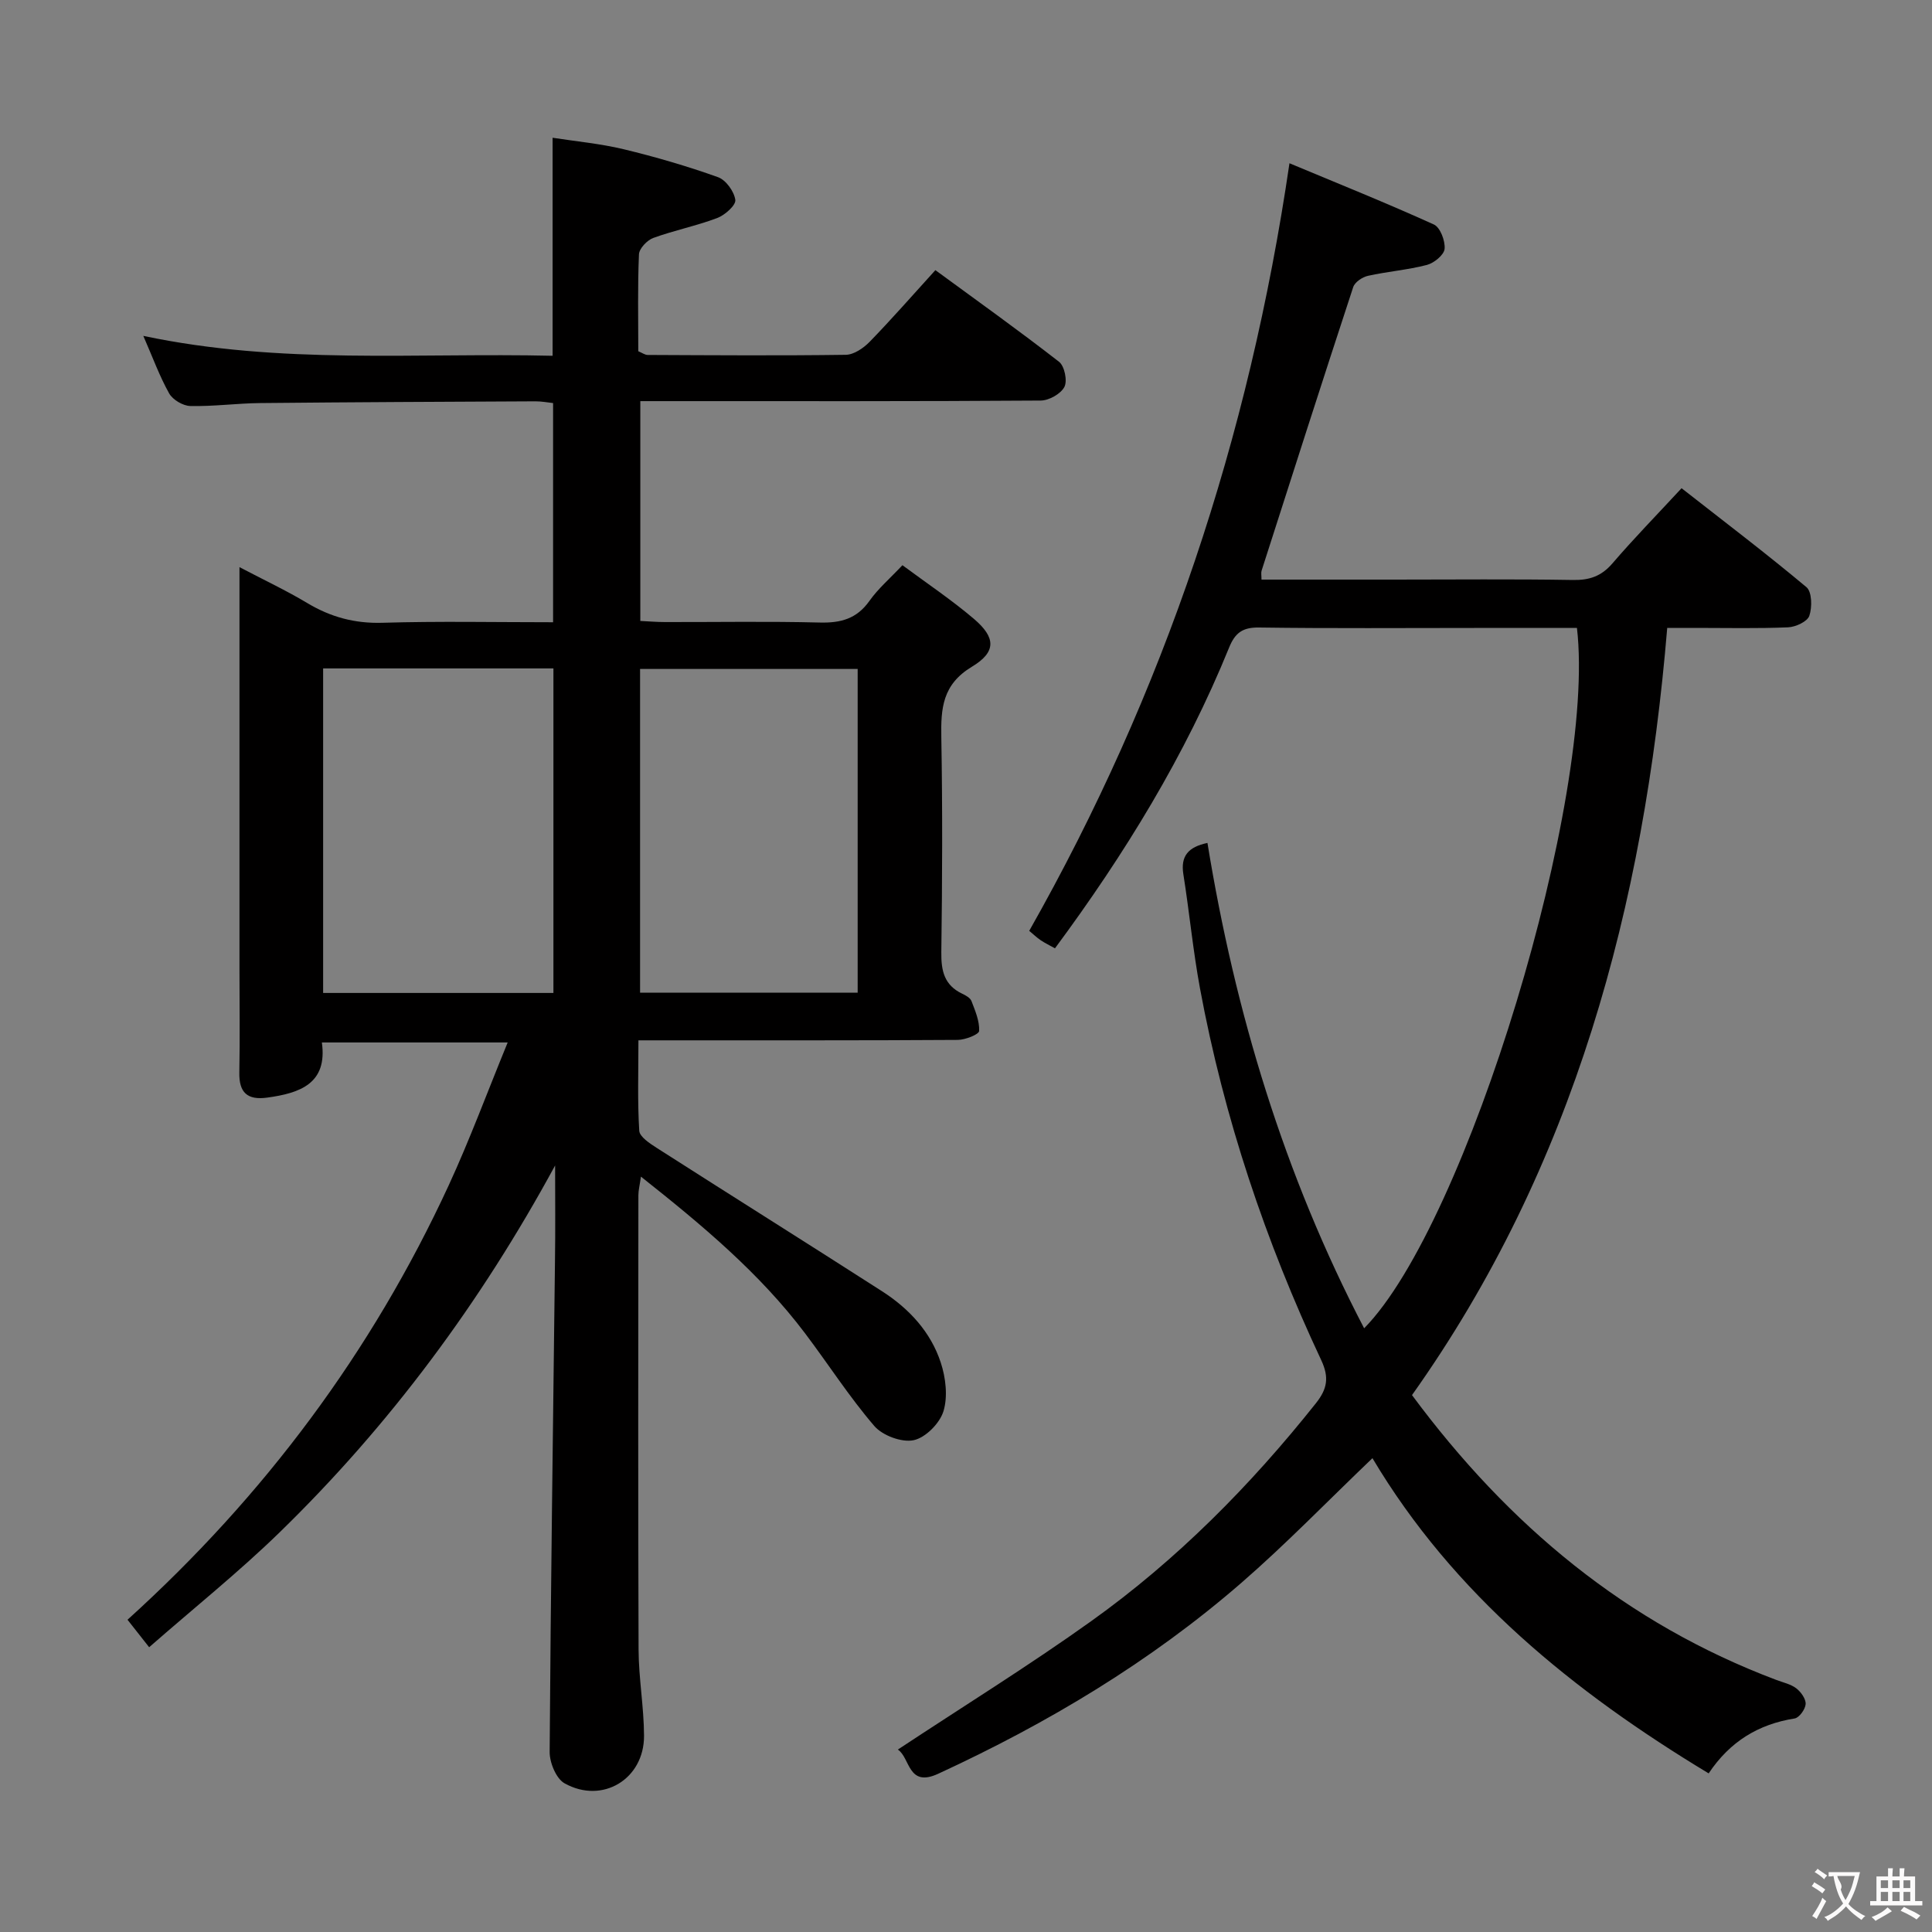 <svg enable-background="new 0 0 400 400" viewBox="0 0 400 400" xmlns="http://www.w3.org/2000/svg"><rect x="0" y="0" width="400" height="400" fill="#808080" stroke="none"/><path d="m114.93 241.3c-15.35 28.27-34.15 53.69-57.06 75.98-8.44 8.21-17.68 15.61-26.99 23.76-1.67-2.12-2.94-3.74-4.48-5.69 28.34-25.65 50.6-55.5 66.5-89.94 4.35-9.43 7.96-19.22 12.21-29.58-13.36 0-25.58 0-38.47 0 1.19 8.5-4.51 10.49-11.32 11.42-4.11.56-5.85-1.03-5.77-5.2.14-7.16.03-14.33.03-21.5 0-25.5 0-51 0-76.5 0-1.82 0-3.63 0-6.63 5.17 2.71 9.72 4.85 14.01 7.42 4.85 2.91 9.83 4.27 15.58 4.1 11.64-.35 23.29-.11 35.34-.11 0-15.22 0-30.11 0-45.38-1.14-.12-2.4-.37-3.67-.36-19 .09-37.99.17-56.99.36-4.82.05-9.63.72-14.44.61-1.52-.03-3.65-1.29-4.39-2.61-2-3.57-3.41-7.48-5.35-11.91 28.43 6.02 56.54 3.46 84.74 4.12 0-15.11 0-29.66 0-45.14 4.82.75 9.86 1.21 14.73 2.38 6.59 1.59 13.13 3.5 19.51 5.78 1.64.58 3.35 2.96 3.59 4.71.15 1.1-2.16 3.15-3.75 3.75-4.32 1.63-8.91 2.55-13.25 4.13-1.27.47-2.9 2.19-2.95 3.39-.29 6.64-.14 13.31-.14 20.06.78.32 1.37.77 1.95.77 13.67.06 27.33.16 41-.03 1.68-.02 3.67-1.38 4.94-2.68 4.52-4.65 8.79-9.53 13.62-14.85 8.64 6.33 17.26 12.48 25.61 18.98 1.13.88 1.76 3.94 1.1 5.2-.75 1.44-3.19 2.81-4.9 2.82-25.5.18-51 .12-76.5.12-1.99 0-3.98 0-6.4 0v45.51c1.65.08 3.4.23 5.16.23 10.67.02 21.34-.17 32 .1 4.34.11 7.65-.77 10.27-4.47 1.8-2.55 4.25-4.65 6.84-7.4 5.04 3.74 10.16 7.16 14.81 11.12 4.5 3.84 4.69 6.82-.43 9.9-6.1 3.68-6.44 8.6-6.33 14.62.26 14.83.2 29.67 0 44.5-.05 3.85.62 6.81 4.31 8.57.74.35 1.67.86 1.93 1.52.77 2.01 1.69 4.15 1.59 6.2-.03.71-2.86 1.84-4.42 1.85-19.83.13-39.67.08-59.5.09-1.97 0-3.94 0-6.62 0 0 6.56-.21 12.66.17 18.72.08 1.25 2.16 2.61 3.57 3.52 15.54 9.94 31.17 19.74 46.7 29.71 5.59 3.59 10.08 8.42 12.16 14.78 1.03 3.14 1.48 7.03.55 10.07-.77 2.5-3.72 5.48-6.18 5.99-2.47.51-6.44-.97-8.14-2.95-5.19-6.04-9.52-12.81-14.33-19.18-9.41-12.47-21.26-22.37-33.98-32.44-.25 1.78-.53 2.83-.53 3.89-.02 31.33-.08 62.67.04 94 .02 5.97 1.11 11.93 1.13 17.9.02 8.95-8.63 14.19-16.45 9.82-1.74-.97-3.11-4.29-3.09-6.51.22-33.81.71-67.62 1.1-101.43.1-6.66.03-13.32.03-19.98zm-48.03-102.91v67.19h47.68c0-22.57 0-44.77 0-67.19-15.97 0-31.58 0-47.68 0zm110.67.11c-15.37 0-30.12 0-45.05 0v67.03h45.05c0-22.5 0-44.6 0-67.03z" fill="#010000"/><path d="m266.97 33.8c10.18 4.25 20.13 8.25 29.9 12.68 1.31.59 2.37 3.39 2.22 5.04-.11 1.25-2.18 2.94-3.66 3.33-4 1.04-8.18 1.36-12.22 2.26-1.16.26-2.7 1.3-3.04 2.32-6.42 19.54-12.69 39.13-18.97 58.72-.14.44-.02.98-.02 1.85h27.48c12.33 0 24.67-.13 37 .08 3.45.06 5.9-.79 8.18-3.44 4.43-5.16 9.19-10.03 14.31-15.56 8.78 6.88 17.49 13.48 25.86 20.49 1.14.96 1.2 4.16.59 5.93-.41 1.19-2.82 2.31-4.39 2.38-6.32.27-12.66.12-19 .12-1.79 0-3.59 0-6.03 0-4.78 57.56-19.27 111.58-52.84 158.84 20.05 27.06 44.41 47.3 75.45 58.98 1.4.53 2.97.86 4.11 1.73.97.75 2 2.19 1.94 3.26-.07 1.07-1.33 2.83-2.28 2.98-7.49 1.19-13.39 4.76-17.8 11.37-28.07-16.94-52.85-37.1-69.61-65.26-9.33 8.92-17.88 17.77-27.15 25.82-18.86 16.37-40.1 29.07-62.76 39.52-6.31 2.91-5.77-3.31-8.35-5.01 13.57-8.97 27.14-17.37 40.09-26.63 17.7-12.66 32.92-28.04 46.47-45.08 2.35-2.96 2.77-5.34 1.1-8.91-11.55-24.6-20.14-50.2-25.1-76.95-1.45-7.83-2.2-15.8-3.45-23.67-.59-3.75 1-5.63 4.99-6.47 5.71 35.04 15.85 68.67 32.44 100.49 21.3-21.63 48.12-110.18 44.06-145-6.89 0-13.85 0-20.81 0-15 0-30 .12-45-.09-3.42-.05-4.97 1.1-6.21 4.16-9.08 22.33-21.56 42.69-36.05 62.26-1.04-.58-2.04-1.06-2.95-1.67-.82-.55-1.53-1.25-2.38-1.95 27.94-49.3 45.54-102 53.88-158.92z" fill="#010000"/><g fill="#fbfafa"><path d="m377.9 391.2c-.2.3-.4.5-.6.8-.7-.6-1.4-1-2.2-1.5.2-.3.4-.5.5-.8.6.4 1.4.8 2.3 1.5zm-1.8 6.1c-.2-.2-.5-.4-.9-.6.4-.6.8-1.2 1.2-1.9s.7-1.3.9-1.9c.3.3.5.5.8.7-.7 1.3-1.4 2.6-2 3.7zm2.2-9c-.3.3-.5.5-.6.8-.6-.6-1.3-1.1-2-1.5.3-.3.5-.5.6-.7.6.5 1.3.9 2 1.4zm.3.2v-.9h2 4.5c-.3 1.3-.6 2.5-1 3.6s-.9 2.1-1.4 3c.4.5 1 1 1.6 1.4s1.2.8 1.9 1.1c-.3.2-.5.4-.8.8-.4-.3-1-.7-1.6-1.2s-1.2-1.1-1.6-1.6c-.5.6-1.1 1.1-1.7 1.6s-1.4.9-2.1 1.4c-.1-.3-.3-.5-.7-.8.6-.2 1.2-.5 1.9-1s1.4-1.1 2-1.8c-.5-.8-.9-1.6-1.2-2.5s-.6-2-.8-3.2c-.4.1-.7.1-1 .1zm2.5 2.7c.3 1 .7 1.7 1 2.2.3-.5.6-1.1 1-2s.6-1.9.9-3h-3.2-.4c.1.9 1.3 1.8.7 2.8z"/><path d="m396.5 388.5v1.5 3.6h1.5v.9c-.4 0-1 0-1.7 0h-7.9c-.5 0-.9 0-1.2 0v-.9h1.3v-3.5c0-.7 0-1.2 0-1.6h2.4c0-.8 0-1.4 0-1.7h1c0 .3-.1.8-.1 1.7h1.5c0-.8 0-1.4 0-1.7h1c0 .3-.1.9-.1 1.7zm-8.2 9.2c-.2-.3-.5-.5-.8-.8.8-.3 1.4-.6 1.9-.9s1-.7 1.4-1.1c.3.3.6.5.9.8-1.6 1-2.8 1.6-3.4 2zm2.6-6.8v-1.6h-1.5v1.6zm0 2.7v-1.9h-1.5v1.9zm2.4-2.7v-1.6h-1.5v1.6zm0 2.7v-1.9h-1.5v1.9zm.2 2 .7-.8c.4.2.9.5 1.6.8s1.3.7 1.8 1c-.3.3-.5.5-.8.8-.4-.3-1.5-1-3.3-1.8zm2-4.7v-1.6h-1.4v1.6zm0 2.7v-1.9h-1.4v1.9z"/></g></svg>
